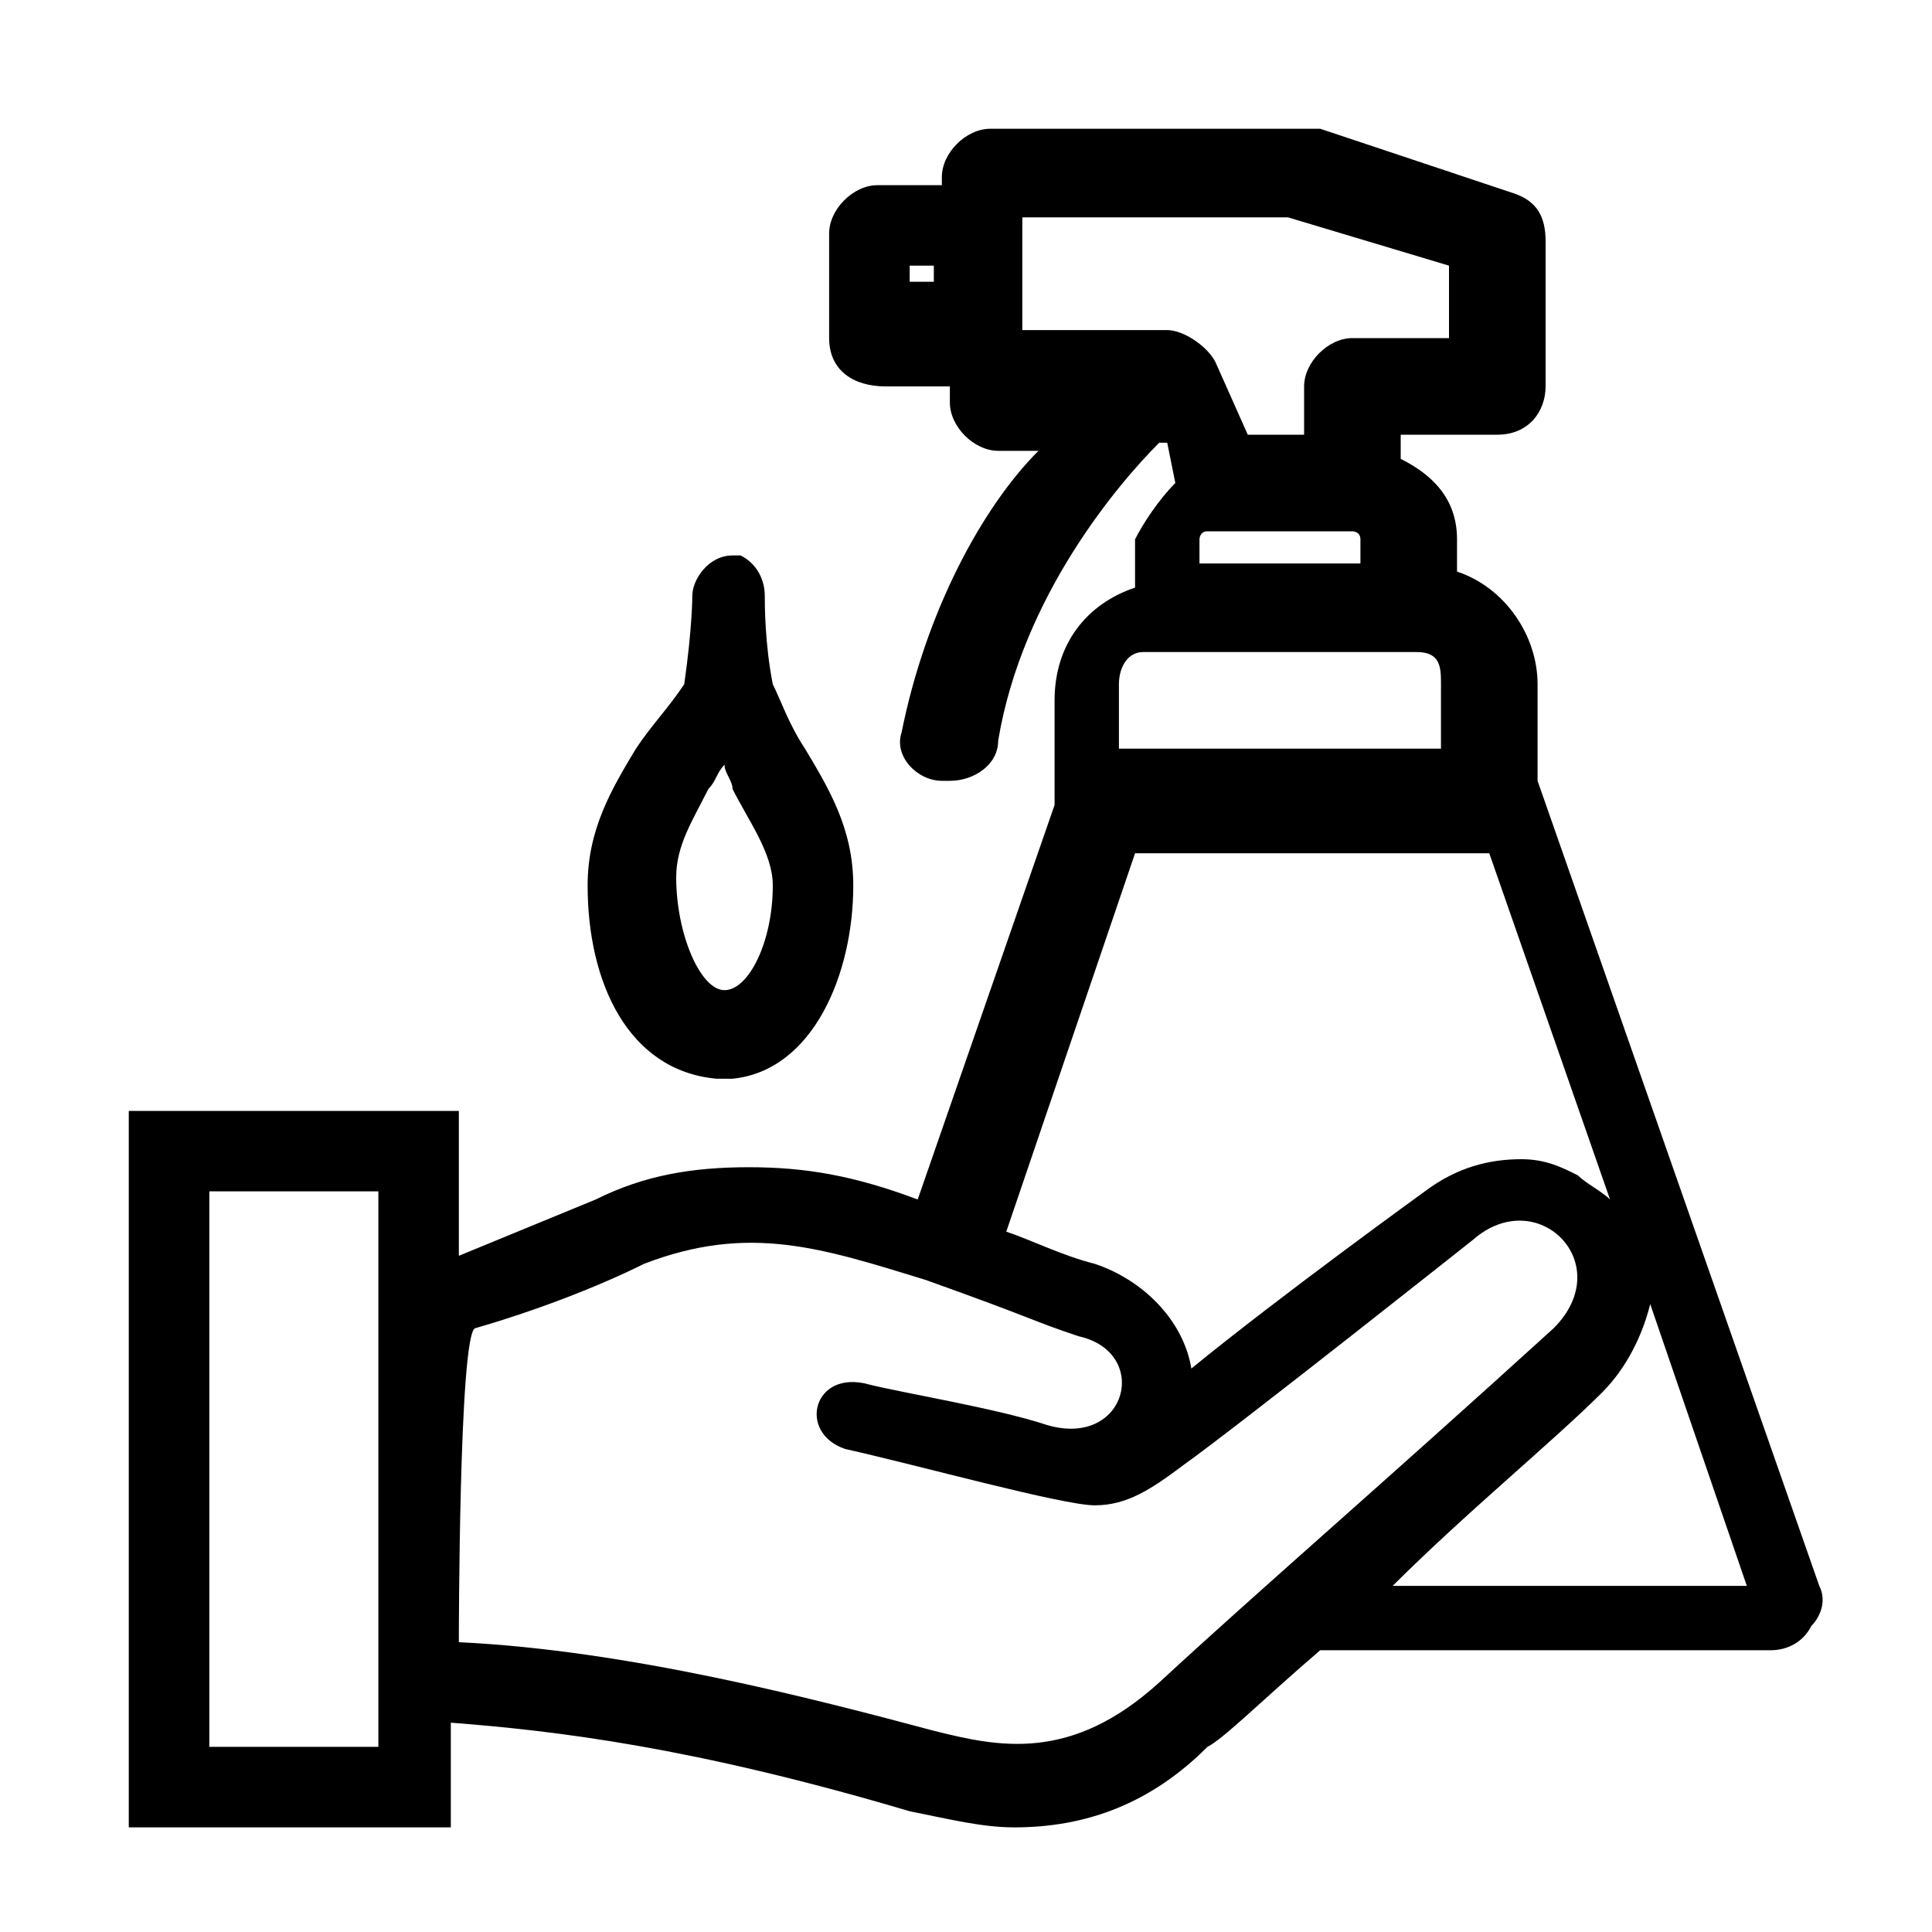 <svg width="26" height="26" viewBox="0 0 26 26" fill="none" xmlns="http://www.w3.org/2000/svg">
<path fill-rule="evenodd" clip-rule="evenodd" d="M24.483 21.342L20.692 10.508V9.208C20.692 8.558 20.258 7.908 19.608 7.692V7.258C19.608 6.717 19.283 6.392 18.85 6.175V5.85H20.15C20.583 5.85 20.8 5.525 20.8 5.2V3.25C20.8 2.925 20.692 2.708 20.367 2.6L17.767 1.733C17.658 1.733 17.658 1.733 17.55 1.733H13.325C13 1.733 12.675 2.058 12.675 2.383V2.492H11.808C11.483 2.492 11.158 2.817 11.158 3.142V4.55C11.158 4.983 11.483 5.2 11.917 5.2H12.783V5.417C12.783 5.742 13.108 6.067 13.433 6.067H13.975C13.217 6.825 12.458 8.233 12.133 9.858C12.025 10.183 12.35 10.508 12.675 10.508H12.783C13.108 10.508 13.433 10.292 13.433 9.967C13.758 8.017 15.058 6.5 15.6 5.958H15.708L15.817 6.5C15.6 6.717 15.383 7.042 15.275 7.258C15.275 7.258 15.275 7.367 15.275 7.475V7.908C14.625 8.125 14.192 8.667 14.192 9.425V10.833L12.35 16.142C11.483 15.817 10.833 15.708 10.075 15.708C9.317 15.708 8.667 15.817 8.017 16.142L6.175 16.9V14.95H1.733V24.592H6.067V23.183C7.475 23.292 9.317 23.508 12.242 24.375C12.783 24.483 13.217 24.592 13.65 24.592C14.625 24.592 15.492 24.267 16.25 23.508C16.467 23.4 17.008 22.858 17.767 22.208H23.833C24.05 22.208 24.267 22.1 24.375 21.883C24.483 21.775 24.592 21.558 24.483 21.342ZM12.567 3.792H12.242V3.575H12.567V3.792ZM5.092 23.508H2.817V16.033H5.092V23.508ZM15.708 4.442H14.95H13.758V3.033V2.925H17.333L19.5 3.575V4.55C19.392 4.55 18.2 4.55 18.2 4.55C17.875 4.55 17.55 4.875 17.55 5.2V5.85H16.792L16.358 4.875C16.25 4.658 15.925 4.442 15.708 4.442ZM18.308 7.258V7.583H16.142V7.258C16.142 7.258 16.142 7.15 16.25 7.15H18.2C18.2 7.15 18.308 7.15 18.308 7.258ZM15.058 9.208C15.058 8.992 15.167 8.775 15.383 8.775H19.067C19.392 8.775 19.392 8.992 19.392 9.208V10.075H15.058V9.208ZM15.275 11.483H20.042L21.667 16.142C21.558 16.033 21.342 15.925 21.233 15.817C21.017 15.708 20.8 15.6 20.475 15.6C20.042 15.6 19.608 15.708 19.175 16.033C19.175 16.033 17.225 17.442 16.033 18.417C15.925 17.767 15.383 17.225 14.733 17.008C14.3 16.9 13.867 16.683 13.542 16.575L15.275 11.483ZM15.6 22.642C14.408 23.725 13.433 23.508 12.567 23.292C10.942 22.858 8.45 22.208 6.175 22.1C6.175 22.1 6.175 17.983 6.392 17.875C7.15 17.658 8.017 17.333 8.667 17.008C10.075 16.467 11.05 16.792 12.458 17.225C13.975 17.767 13.867 17.767 14.517 17.983C15.492 18.2 15.167 19.5 14.083 19.175C13.433 18.958 12.133 18.742 11.7 18.633C10.942 18.417 10.725 19.283 11.375 19.5C12.35 19.717 14.3 20.258 14.733 20.258C15.167 20.258 15.492 20.042 15.925 19.717C16.683 19.175 19.825 16.683 19.825 16.683C20.692 15.925 21.775 17.008 20.908 17.875C18.525 20.042 17.008 21.342 15.6 22.642ZM18.742 21.342C19.717 20.367 20.908 19.392 21.558 18.742C21.883 18.417 22.1 17.983 22.208 17.55L23.508 21.342H18.742ZM9.642 14.517C9.75 14.517 9.75 14.517 9.858 14.517C10.942 14.408 11.483 13.108 11.483 11.917C11.483 11.158 11.158 10.617 10.833 10.075C10.617 9.75 10.508 9.425 10.4 9.208C10.292 8.667 10.292 8.125 10.292 8.017C10.292 7.8 10.183 7.583 9.967 7.475H9.858C9.533 7.475 9.317 7.8 9.317 8.017C9.317 8.017 9.317 8.45 9.208 9.208C8.992 9.533 8.775 9.75 8.558 10.075C8.233 10.617 7.908 11.158 7.908 11.917C7.908 13.217 8.45 14.408 9.642 14.517ZM9.533 10.617C9.642 10.508 9.642 10.4 9.75 10.292C9.75 10.4 9.858 10.508 9.858 10.617C10.075 11.05 10.4 11.483 10.4 11.917C10.4 12.675 10.075 13.325 9.75 13.325C9.425 13.325 9.1 12.567 9.1 11.808C9.1 11.375 9.317 11.05 9.533 10.617Z" fill="black"/>
</svg>
